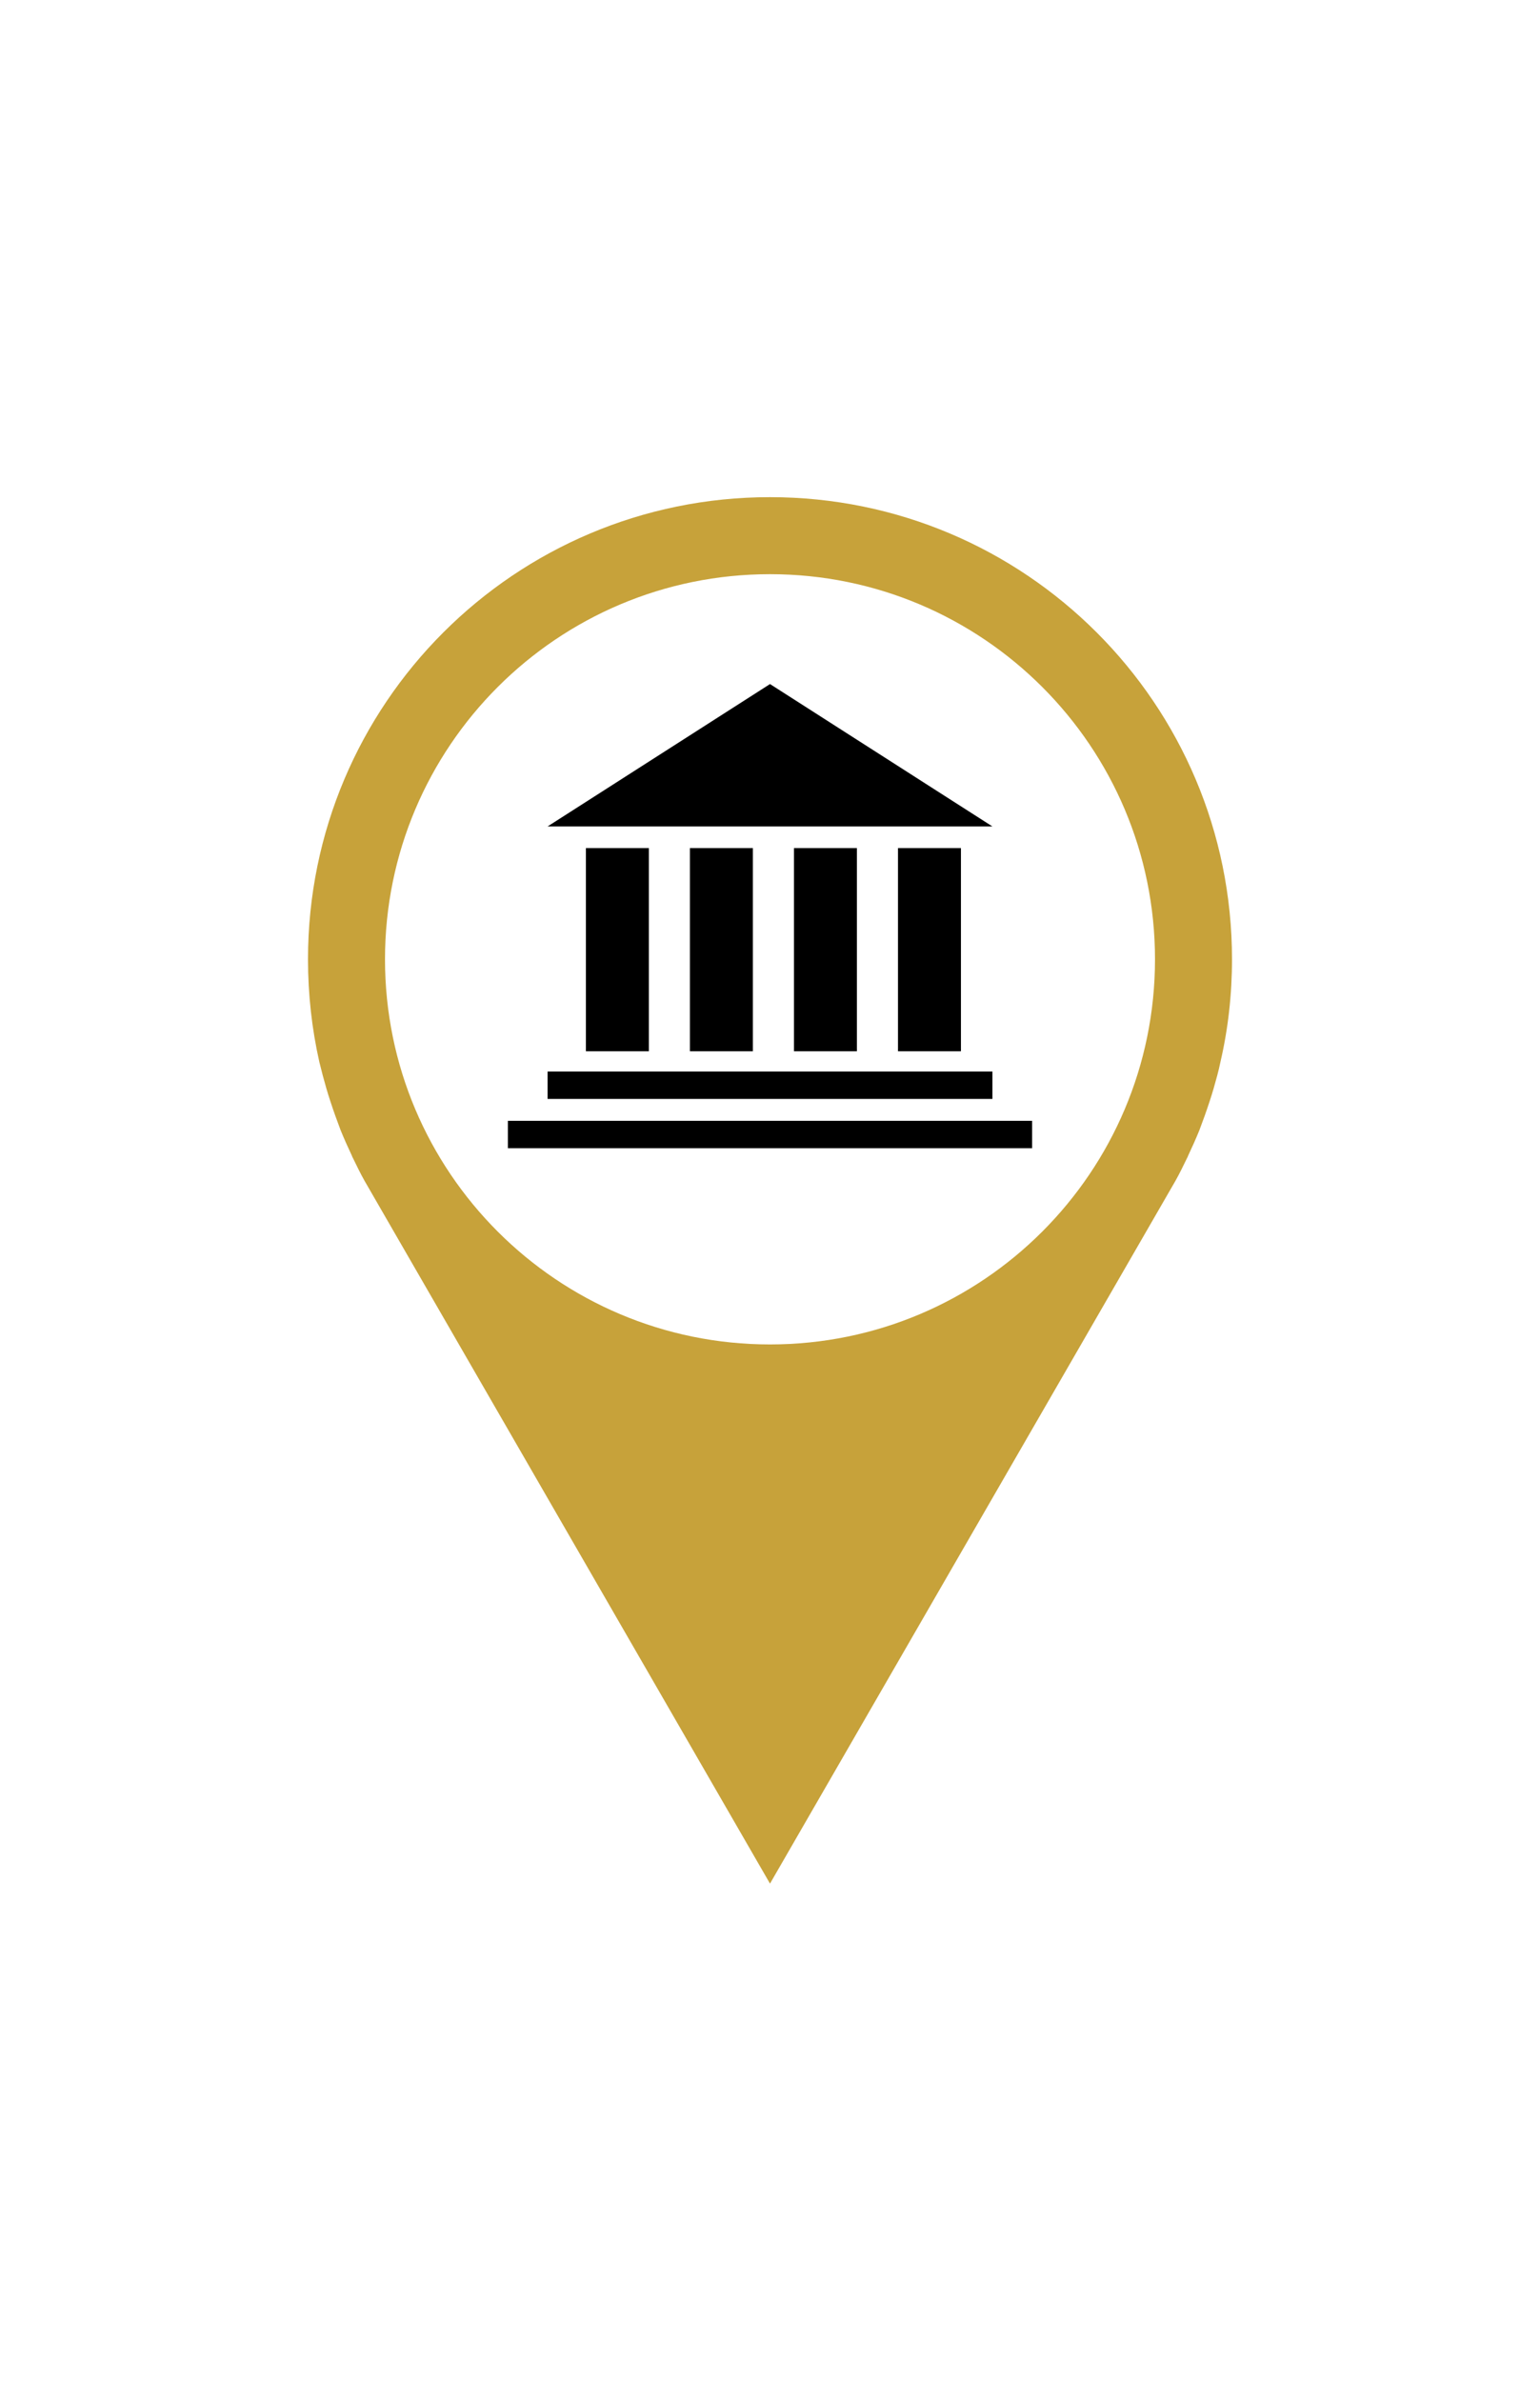 <?xml version="1.0" encoding="utf-8"?>
<!-- Generator: Adobe Illustrator 15.0.0, SVG Export Plug-In . SVG Version: 6.00 Build 0)  -->
<!DOCTYPE svg PUBLIC "-//W3C//DTD SVG 1.1//EN" "http://www.w3.org/Graphics/SVG/1.1/DTD/svg11.dtd">
<svg version="1.1" id="Ebene_1" xmlns="http://www.w3.org/2000/svg" xmlns:xlink="http://www.w3.org/1999/xlink" x="0px" y="0px"
	 width="792px" height="1224px" viewBox="0 0 792 1224" enable-background="new 0 0 792 1224" xml:space="preserve">
<path fill="#C7A23A" d="M396,255.6c-131.274,0-237.6,106.326-237.6,237.6c0,18.176,2.02,35.877,5.821,52.747
	c0.594,2.376,1.188,4.752,1.782,7.009c1.188,4.396,2.376,8.673,3.801,12.949c1.663,5.108,3.445,10.099,5.346,15.088
	c1.782,4.396,3.801,8.91,5.821,13.187c0.119,0.476,0.356,0.832,0.594,1.307c1.901,3.921,3.802,7.841,5.94,11.643l5.346,9.267
	L396,968.4l203.148-352.005l5.346-9.267c2.139-3.801,4.039-7.722,5.939-11.643c0.238-0.475,0.476-0.831,0.595-1.307
	c2.02-4.276,4.039-8.791,5.821-13.187c1.9-4.989,3.683-9.979,5.346-15.088c1.426-4.276,2.613-8.554,3.802-12.949
	c0.594-2.257,1.188-4.633,1.663-7.009c3.92-16.87,5.939-34.571,5.939-52.747C633.6,361.926,527.274,255.6,396,255.6z M396,691.2
	c-109.352,0-198-88.648-198-198s88.648-198,198-198s198,88.648,198,198S505.352,691.2,396,691.2z"/>
<circle display="none" cx="396" cy="492.728" r="199.127"/>
<path d="M396,351.686l114.389,73.21H281.611L396,351.686z M333.703,436.028H301.32v104.443h32.38V436.028H333.703z M387.202,436.028
	h-32.383v104.443h32.38V436.028H387.202z M494.2,436.028h-32.383v104.443h32.38V436.028H494.2z M440.701,436.028h-32.383v104.443
	h32.38V436.028H440.701z M510.389,550.899H281.611v14.08h228.78v-14.08H510.389z M530.805,576.242H261.196v14.08h269.608V576.242z"
	/>
</svg>
